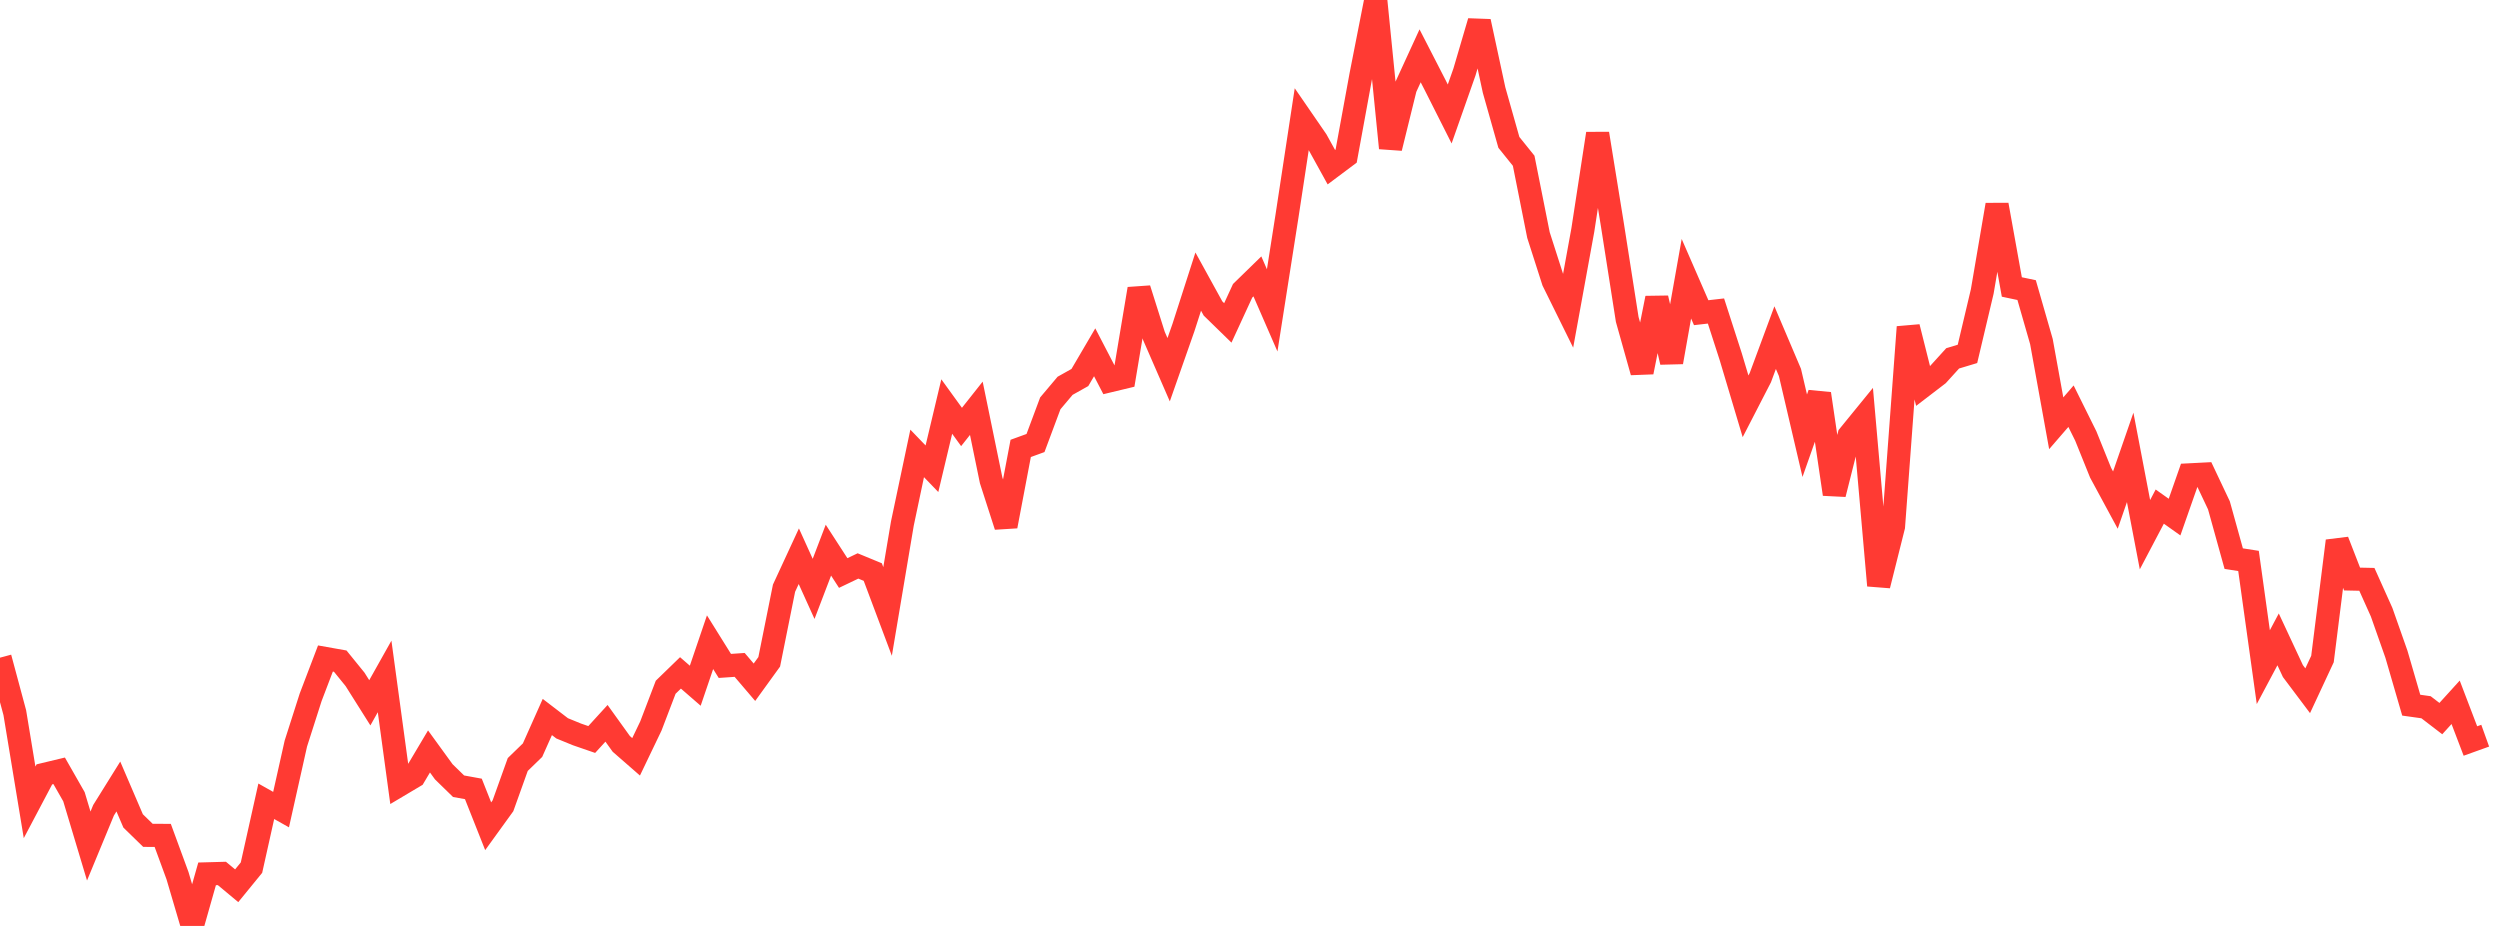 <?xml version="1.0" standalone="no"?>
<!DOCTYPE svg PUBLIC "-//W3C//DTD SVG 1.1//EN" "http://www.w3.org/Graphics/SVG/1.1/DTD/svg11.dtd">

<svg width="135" height="50" viewBox="0 0 135 50" preserveAspectRatio="none" 
  xmlns="http://www.w3.org/2000/svg"
  xmlns:xlink="http://www.w3.org/1999/xlink">


<polyline points="0.0, 35.514 0.799, 38.484 1.598, 43.327 2.396, 41.816 3.195, 41.624 3.994, 43.024 4.793, 45.686 5.592, 43.754 6.391, 42.471 7.189, 44.33 7.988, 45.108 8.787, 45.112 9.586, 47.289 10.385, 50.0 11.183, 47.188 11.982, 47.166 12.781, 47.831 13.58, 46.852 14.379, 43.269 15.178, 43.719 15.976, 40.152 16.775, 37.654 17.574, 35.559 18.373, 35.701 19.172, 36.685 19.97, 37.951 20.769, 36.528 21.568, 42.398 22.367, 41.923 23.166, 40.578 23.964, 41.677 24.763, 42.456 25.562, 42.601 26.361, 44.617 27.16, 43.512 27.959, 41.283 28.757, 40.509 29.556, 38.718 30.355, 39.33 31.154, 39.657 31.953, 39.933 32.751, 39.059 33.55, 40.171 34.349, 40.868 35.148, 39.202 35.947, 37.111 36.746, 36.336 37.544, 37.029 38.343, 34.679 39.142, 35.96 39.941, 35.905 40.74, 36.841 41.538, 35.738 42.337, 31.763 43.136, 30.036 43.935, 31.8 44.734, 29.708 45.533, 30.943 46.331, 30.561 47.13, 30.891 47.929, 33.019 48.728, 28.271 49.527, 24.484 50.325, 25.312 51.124, 21.953 51.923, 23.056 52.722, 22.047 53.521, 25.935 54.32, 28.415 55.118, 24.214 55.917, 23.923 56.716, 21.781 57.515, 20.833 58.314, 20.385 59.112, 19.024 59.911, 20.564 60.71, 20.372 61.509, 15.599 62.308, 18.13 63.107, 19.965 63.905, 17.691 64.704, 15.206 65.503, 16.658 66.302, 17.437 67.101, 15.703 67.899, 14.925 68.698, 16.76 69.497, 11.673 70.296, 6.421 71.095, 7.582 71.893, 9.027 72.692, 8.429 73.491, 4.067 74.29, 0.0 75.089, 7.995 75.888, 4.753 76.686, 3.015 77.485, 4.57 78.284, 6.154 79.083, 3.881 79.882, 1.16 80.68, 4.863 81.479, 7.688 82.278, 8.681 83.077, 12.693 83.876, 15.184 84.675, 16.802 85.473, 12.422 86.272, 7.216 87.071, 12.151 87.87, 17.249 88.669, 20.093 89.467, 16.098 90.266, 19.556 91.065, 15.052 91.864, 16.885 92.663, 16.794 93.462, 19.269 94.26, 21.941 95.059, 20.39 95.858, 18.232 96.657, 20.111 97.456, 23.529 98.254, 21.262 99.053, 26.684 99.852, 23.513 100.651, 22.533 101.45, 31.616 102.249, 28.43 103.047, 17.66 103.846, 20.843 104.645, 20.231 105.444, 19.351 106.243, 19.11 107.041, 15.74 107.84, 11.06 108.639, 15.497 109.438, 15.665 110.237, 18.445 111.036, 22.857 111.834, 21.934 112.633, 23.545 113.432, 25.527 114.231, 27.005 115.03, 24.699 115.828, 28.873 116.627, 27.356 117.426, 27.923 118.225, 25.643 119.024, 25.602 119.822, 27.289 120.621, 30.166 121.42, 30.291 122.219, 36.026 123.018, 34.526 123.817, 36.238 124.615, 37.3 125.414, 35.586 126.213, 29.211 127.012, 31.268 127.811, 31.285 128.609, 33.062 129.408, 35.331 130.207, 38.079 131.006, 38.191 131.805, 38.804 132.604, 37.924 133.402, 40.014 134.201, 39.727" fill="none" stroke="#ff3a33" stroke-width="1.25"/>

</svg>